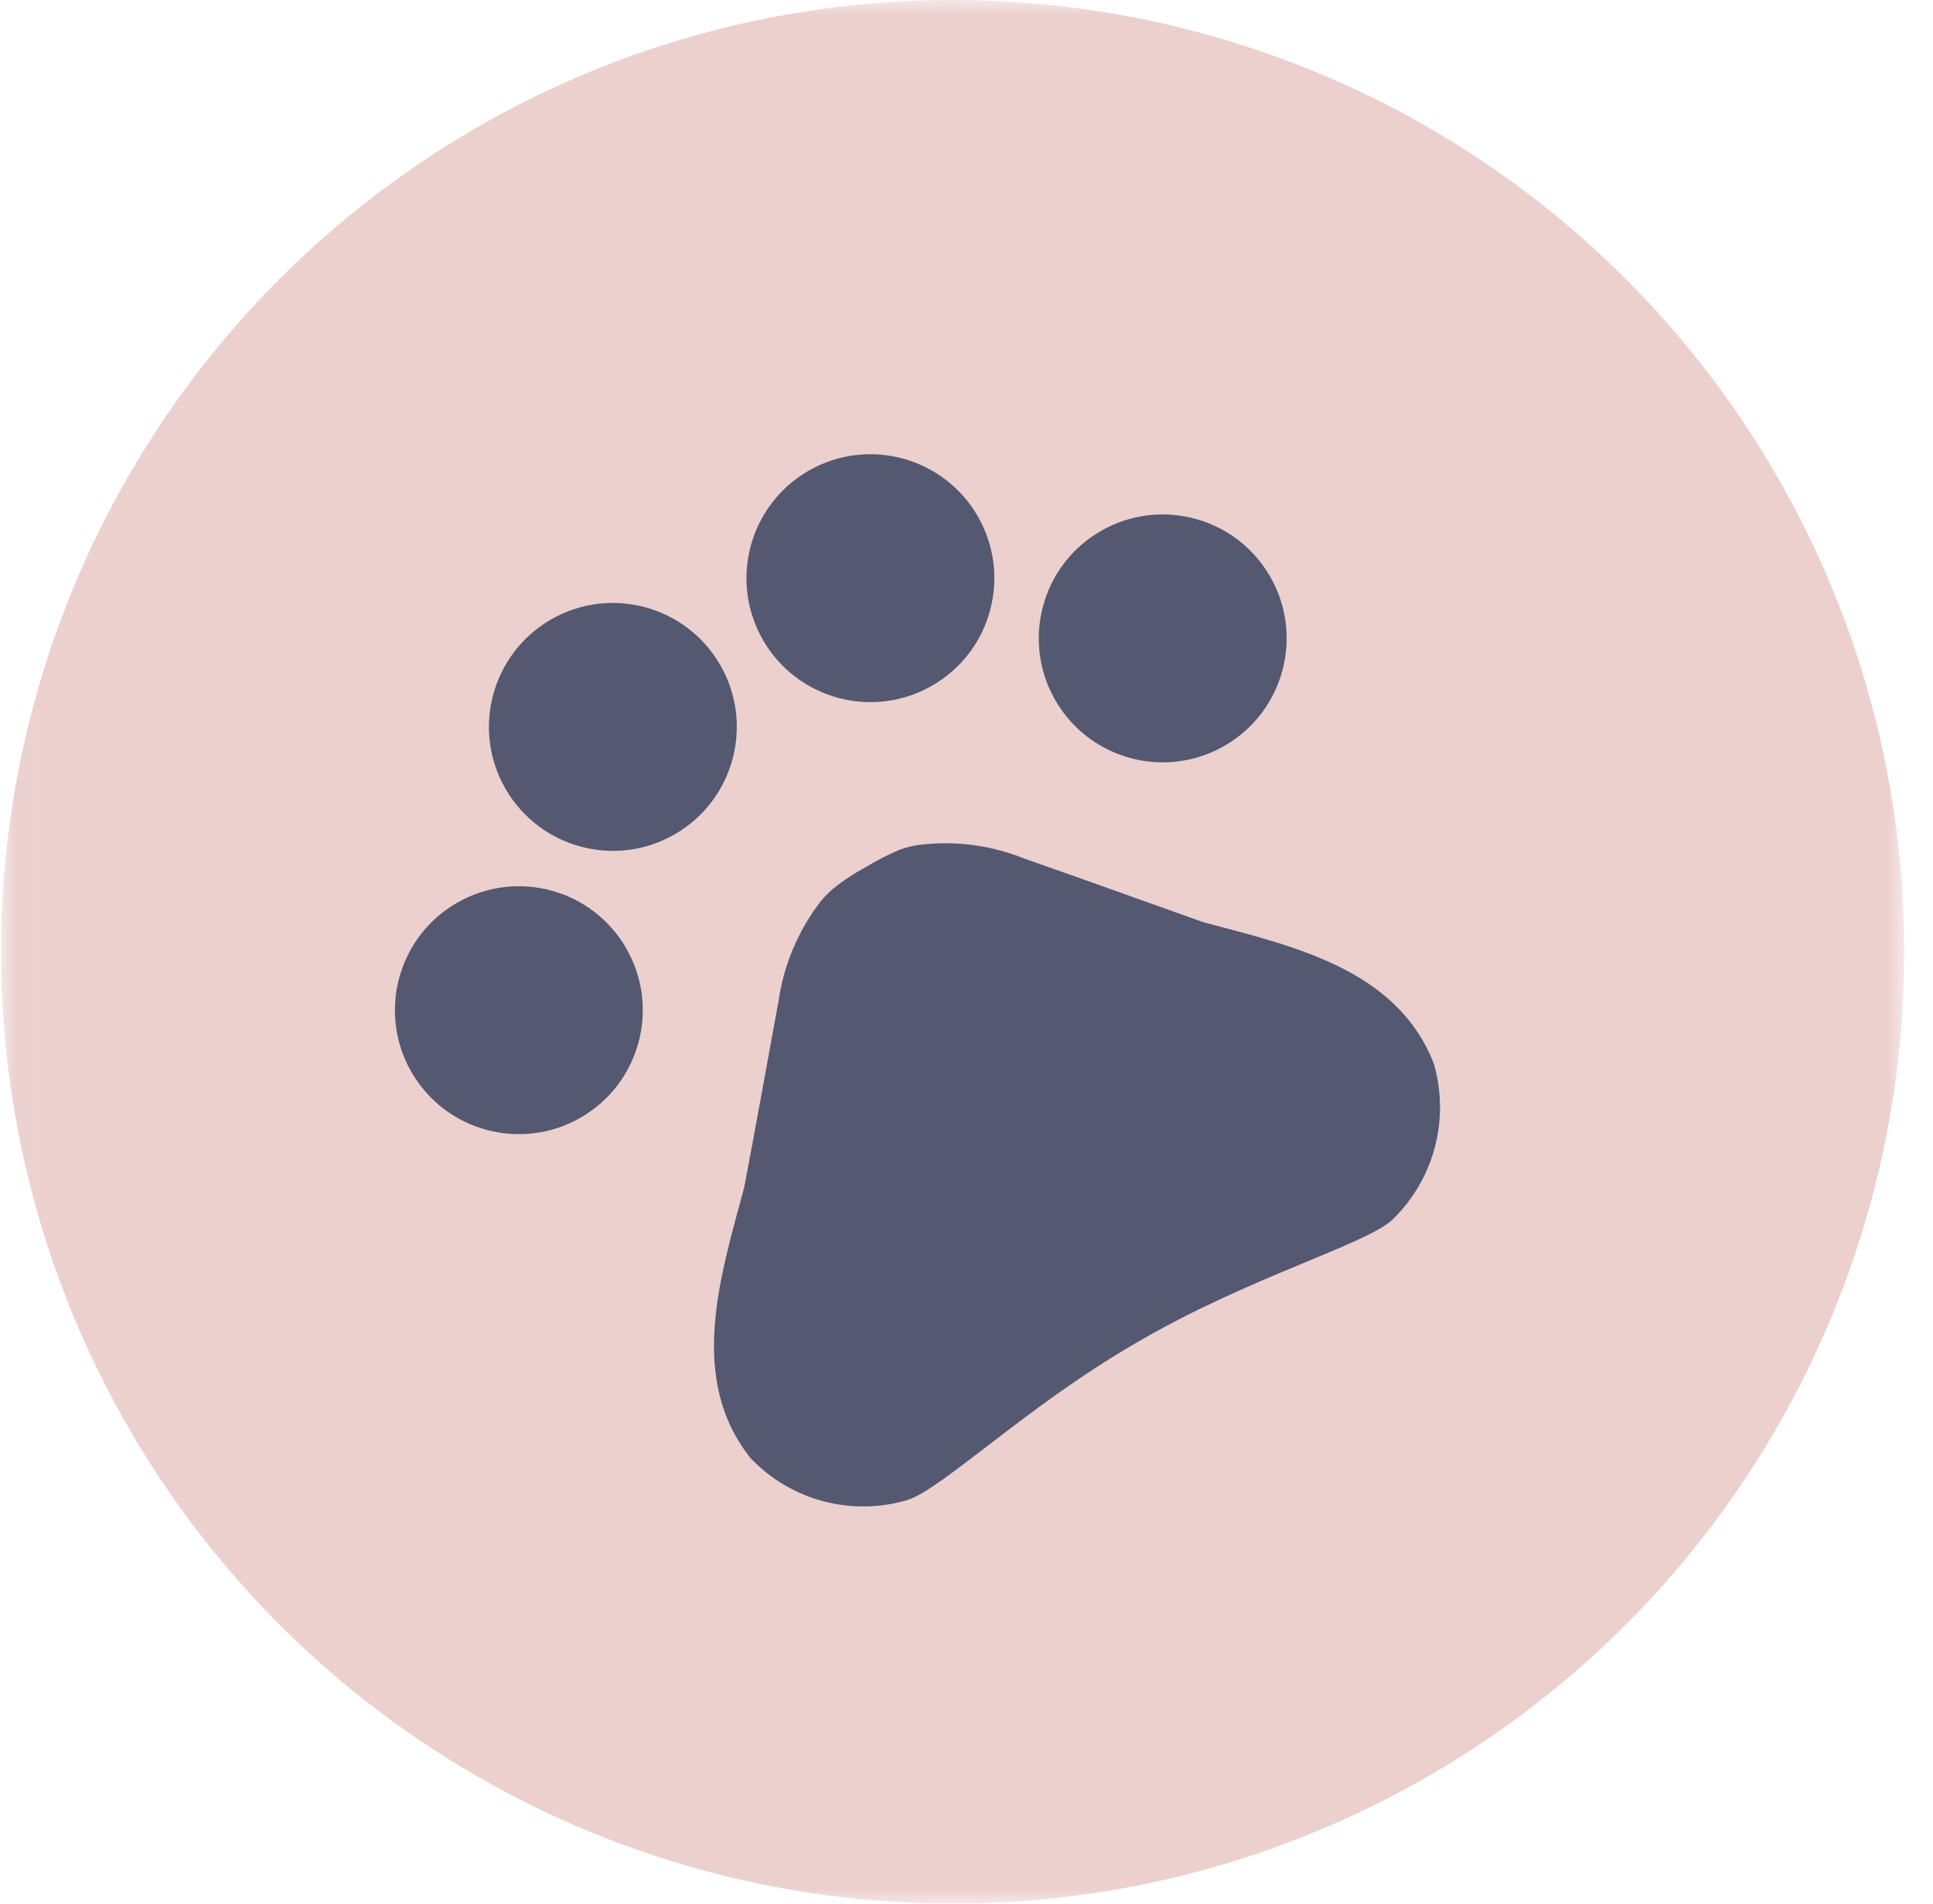 <svg width="65" height="64" viewBox="0 0 65 64" fill="none" xmlns="http://www.w3.org/2000/svg">
<g id="Clip path group">
<mask id="mask0_31_1108" style="mask-type:luminance" maskUnits="userSpaceOnUse" x="0" y="0" width="65" height="64">
<g id="clip-path-183">
<path id="Vector" d="M64.035 0H0.035V64H64.035V0Z" fill="white"/>
</g>
</mask>
<g mask="url(#mask0_31_1108)">
<g id="Symbol">
<path id="Caminho 104" d="M32.035 0C38.364 0 44.55 1.877 49.813 5.393C55.075 8.909 59.177 13.907 61.599 19.754C64.021 25.601 64.654 32.035 63.42 38.243C62.185 44.45 59.137 50.152 54.662 54.627C50.187 59.103 44.485 62.15 38.278 63.385C32.07 64.62 25.636 63.986 19.789 61.564C13.942 59.142 8.944 55.041 5.428 49.778C1.911 44.516 0.035 38.329 0.035 32C0.035 23.513 3.406 15.374 9.407 9.373C15.408 3.371 23.548 0 32.035 0Z" fill="#EBD0CE"/>
<path id="Elipse 31" d="M19.531 37.571C21.524 36.42 22.206 33.872 21.056 31.879C19.905 29.886 17.357 29.203 15.364 30.354C13.371 31.504 12.688 34.053 13.838 36.046C14.989 38.039 17.538 38.722 19.531 37.571Z" fill="#545871"/>
<path id="Elipse 32" d="M22.692 28.047C24.685 26.896 25.368 24.348 24.218 22.355C23.067 20.362 20.518 19.679 18.525 20.829C16.532 21.98 15.849 24.529 17 26.522C18.151 28.515 20.699 29.198 22.692 28.047Z" fill="#545871"/>
<path id="Elipse 33" d="M31.352 23.047C33.345 21.896 34.028 19.348 32.878 17.355C31.727 15.362 29.178 14.679 27.185 15.829C25.192 16.98 24.509 19.529 25.66 21.522C26.811 23.515 29.359 24.198 31.352 23.047Z" fill="#545871"/>
<path id="Elipse 34" d="M41.181 25.071C43.175 23.92 43.857 21.372 42.707 19.379C41.556 17.386 39.008 16.703 37.014 17.854C35.021 19.004 34.339 21.553 35.489 23.546C36.64 25.539 39.188 26.222 41.181 25.071Z" fill="#545871"/>
<path id="Caminho 102" d="M40.447 30.999C38.341 30.252 36.562 29.604 34.443 28.865C33.294 28.401 32.044 28.247 30.817 28.418C30.629 28.451 30.445 28.5 30.265 28.563C29.864 28.73 29.477 28.928 29.106 29.155C28.718 29.364 28.349 29.608 28.007 29.886C27.862 30.009 27.728 30.145 27.606 30.291C26.848 31.27 26.357 32.429 26.18 33.654C25.774 35.852 25.445 37.716 25.025 39.921C24.226 42.903 23.11 46.338 25.235 49.018C25.901 49.719 26.749 50.222 27.684 50.471C28.619 50.719 29.604 50.703 30.531 50.425C31.71 50.033 34.581 47.241 38.161 45.174L38.42 45.024C42 42.958 45.847 41.853 46.783 41.042C47.484 40.377 47.989 39.532 48.241 38.598C48.493 37.665 48.483 36.68 48.212 35.752C46.96 32.549 43.427 31.798 40.445 30.999L40.447 30.999Z" fill="#545871"/>
</g>
</g>
</g>
</svg>
